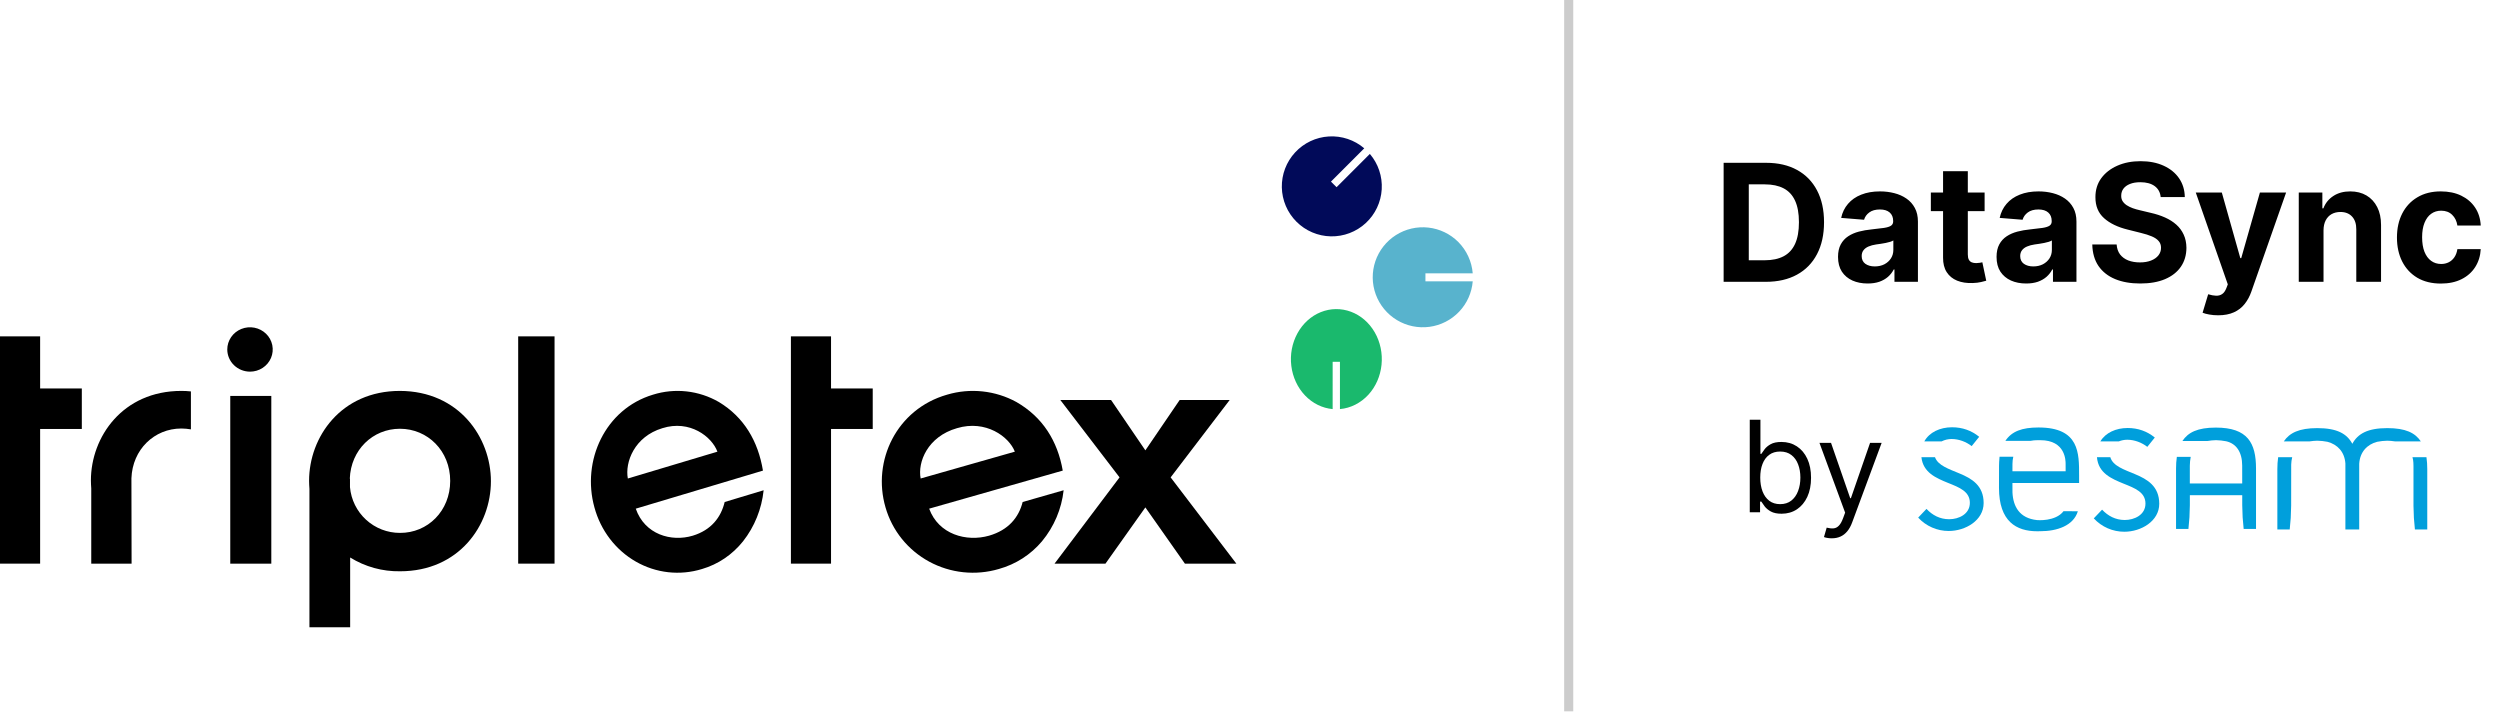 <svg viewBox="0 0 275 79" fill="none" xmlns="http://www.w3.org/2000/svg">
    <path d="M192.474 56.351V46.169H193.647V49.927H193.747C193.833 49.795 193.952 49.626 194.104 49.42C194.26 49.211 194.482 49.026 194.771 48.863C195.062 48.698 195.457 48.615 195.954 48.615C196.597 48.615 197.164 48.776 197.654 49.097C198.145 49.419 198.528 49.874 198.803 50.464C199.078 51.054 199.215 51.75 199.215 52.552C199.215 53.361 199.078 54.062 198.803 54.655C198.528 55.245 198.146 55.703 197.659 56.027C197.172 56.349 196.61 56.51 195.974 56.51C195.483 56.51 195.091 56.428 194.796 56.266C194.501 56.1 194.274 55.913 194.114 55.704C193.955 55.492 193.833 55.316 193.747 55.177H193.607V56.351H192.474ZM193.627 52.532C193.627 53.109 193.712 53.618 193.881 54.059C194.05 54.496 194.297 54.839 194.622 55.088C194.946 55.333 195.344 55.456 195.815 55.456C196.305 55.456 196.715 55.326 197.043 55.068C197.374 54.806 197.623 54.455 197.788 54.014C197.957 53.57 198.042 53.076 198.042 52.532C198.042 51.995 197.959 51.512 197.793 51.081C197.631 50.647 197.384 50.303 197.053 50.052C196.725 49.796 196.312 49.669 195.815 49.669C195.337 49.669 194.936 49.79 194.612 50.032C194.287 50.27 194.042 50.605 193.876 51.036C193.71 51.464 193.627 51.962 193.627 52.532ZM201.492 59.214C201.293 59.214 201.116 59.198 200.96 59.164C200.805 59.135 200.697 59.105 200.637 59.075L200.935 58.041C201.22 58.114 201.472 58.14 201.691 58.12C201.91 58.101 202.104 58.003 202.273 57.827C202.445 57.655 202.603 57.375 202.745 56.987L202.964 56.39L200.14 48.714H201.413L203.521 54.799H203.6L205.708 48.714H206.981L203.739 57.464C203.594 57.859 203.413 58.185 203.198 58.444C202.982 58.706 202.732 58.899 202.447 59.025C202.165 59.151 201.847 59.214 201.492 59.214Z" fill="black"/>
    <path d="M266.292 48.553C265.661 47.613 264.623 47.093 262.597 47.093C260.443 47.093 259.355 47.711 258.756 48.817C258.159 47.711 257.085 47.093 254.899 47.093C252.907 47.093 251.849 47.613 251.218 48.553H254.051C254.334 48.509 254.62 48.483 254.907 48.477C255.28 48.486 255.652 48.526 256.019 48.597C257.128 48.89 257.903 49.711 257.993 50.98V58.238H259.513V51.015C259.591 49.727 260.371 48.891 261.49 48.597C261.856 48.526 262.229 48.486 262.602 48.478C262.889 48.484 263.175 48.509 263.458 48.554L266.292 48.553Z" fill="#009FDC"/>
    <path d="M250.598 50.294C250.536 50.725 250.507 51.16 250.509 51.596V58.238H251.869L251.981 56.968C251.991 56.883 252.027 55.631 252.027 55.631L252.032 51.099C252.04 50.828 252.077 50.558 252.141 50.294H250.598Z" fill="#009FDC"/>
    <path d="M265.371 50.294C265.492 50.626 265.483 51.279 265.483 51.284V55.631C265.483 55.631 265.518 56.883 265.528 56.968L265.64 58.238H266.999V51.596C267.002 51.16 266.972 50.725 266.91 50.294H265.371Z" fill="#009FDC"/>
    <path d="M233.07 48.553C233.364 48.434 233.679 48.372 233.997 48.371C234.8 48.371 235.602 48.684 236.204 49.154L237.028 48.129C236.182 47.438 235.179 47.081 234.042 47.081C232.756 47.081 231.608 47.599 231.037 48.556L233.07 48.553Z" fill="#009FDC"/>
    <path d="M234.863 52.161C233.646 51.651 232.414 51.261 232.136 50.294H230.665C230.812 52.047 232.263 52.659 233.616 53.209C234.841 53.699 236.001 54.145 236.001 55.393C236.001 56.641 234.775 57.199 233.727 57.199C232.702 57.199 231.877 56.751 231.23 56.062L230.316 57.02C230.745 57.486 231.265 57.858 231.845 58.111C232.425 58.364 233.051 58.494 233.684 58.491C235.512 58.491 237.518 57.332 237.518 55.417C237.516 53.476 236.199 52.718 234.863 52.161Z" fill="#009FDC"/>
    <path d="M213.575 48.553C213.917 48.381 214.295 48.291 214.679 48.291C215.481 48.291 216.283 48.602 216.885 49.073L217.71 48.047C216.863 47.357 215.86 47 214.723 47C213.403 47 212.227 47.548 211.673 48.556L213.575 48.553Z" fill="#009FDC"/>
    <path d="M215.548 52.081C214.367 51.585 213.172 51.202 212.849 50.292H211.356C211.539 51.984 212.967 52.584 214.3 53.126C215.526 53.616 216.684 54.062 216.684 55.31C216.684 56.558 215.458 57.115 214.411 57.115C213.385 57.115 212.561 56.668 211.914 55.978L211 56.937C211.428 57.403 211.948 57.774 212.528 58.027C213.108 58.281 213.734 58.41 214.366 58.408C216.194 58.408 218.2 57.249 218.2 55.334C218.2 53.395 216.886 52.637 215.548 52.081Z" fill="#009FDC"/>
    <path d="M243.746 47.035C241.73 47.035 240.692 47.56 240.064 48.51H242.82C243.131 48.457 243.446 48.426 243.762 48.419C244.136 48.428 244.508 48.468 244.875 48.539C245.997 48.792 246.64 49.74 246.64 51.211L246.644 53.184H240.881V51.228C240.884 50.9 240.917 50.574 240.98 50.253H239.453C239.392 50.679 239.363 51.108 239.365 51.538V58.18H240.727L240.839 56.909C240.849 56.825 240.884 55.572 240.884 55.572V54.473H246.646V55.572C246.646 55.572 246.681 56.825 246.691 56.909L246.803 58.18H248.162V51.538C248.162 48.729 247.244 47.035 243.746 47.035Z" fill="#009FDC"/>
    <path d="M226.993 56.228C226.09 57.405 224.069 57.21 224.069 57.21C222.141 57.005 221.449 55.716 221.372 54.18L221.368 53.129H228.701V52.311C228.701 49.847 228.747 47.023 224.236 47.023C222.426 47.023 221.29 47.44 220.588 48.499H223.327C223.602 48.443 223.881 48.417 224.162 48.42H224.437C227.232 48.42 227.217 50.705 227.217 51.023C227.217 51.064 227.22 51.841 227.22 51.841H221.368L221.371 51.024C221.372 50.76 221.403 50.496 221.462 50.238H219.95C219.908 50.554 219.894 51.184 219.894 51.219C219.894 51.303 219.889 53.671 219.889 53.671C219.889 57.36 221.8 58.439 224.089 58.439C224.207 58.439 224.347 58.433 224.444 58.433C226.273 58.433 228.082 57.829 228.563 56.241L226.993 56.228Z" fill="#009FDC"/>
    <path d="M194.239 31H189.599V17.909H194.278C195.594 17.909 196.728 18.171 197.678 18.695C198.629 19.215 199.359 19.963 199.871 20.939C200.386 21.915 200.644 23.082 200.644 24.442C200.644 25.805 200.386 26.977 199.871 27.957C199.359 28.938 198.624 29.69 197.665 30.214C196.711 30.738 195.569 31 194.239 31ZM192.366 28.629H194.124C194.942 28.629 195.631 28.484 196.189 28.194C196.751 27.9 197.173 27.446 197.455 26.832C197.74 26.215 197.883 25.418 197.883 24.442C197.883 23.474 197.74 22.684 197.455 22.07C197.173 21.457 196.754 21.005 196.195 20.715C195.637 20.425 194.949 20.28 194.131 20.28H192.366V28.629ZM205.443 31.185C204.817 31.185 204.258 31.077 203.768 30.859C203.278 30.638 202.89 30.312 202.605 29.881C202.324 29.447 202.183 28.905 202.183 28.258C202.183 27.712 202.283 27.254 202.483 26.884C202.684 26.513 202.956 26.215 203.302 25.989C203.647 25.763 204.039 25.592 204.478 25.477C204.921 25.362 205.385 25.281 205.871 25.234C206.442 25.175 206.903 25.119 207.252 25.068C207.601 25.013 207.855 24.932 208.013 24.825C208.17 24.719 208.249 24.561 208.249 24.352V24.314C208.249 23.909 208.121 23.596 207.866 23.374C207.614 23.153 207.256 23.042 206.792 23.042C206.302 23.042 205.912 23.151 205.622 23.368C205.332 23.581 205.14 23.849 205.047 24.173L202.528 23.969C202.656 23.372 202.907 22.857 203.282 22.422C203.657 21.983 204.141 21.646 204.733 21.412C205.33 21.173 206.02 21.054 206.805 21.054C207.35 21.054 207.872 21.118 208.371 21.246C208.873 21.374 209.319 21.572 209.706 21.84C210.099 22.109 210.407 22.454 210.633 22.876C210.859 23.293 210.972 23.794 210.972 24.378V31H208.39V29.639H208.313C208.155 29.945 207.944 30.216 207.68 30.45C207.416 30.68 207.099 30.861 206.728 30.994C206.357 31.121 205.929 31.185 205.443 31.185ZM206.223 29.306C206.623 29.306 206.977 29.227 207.284 29.07C207.591 28.908 207.831 28.69 208.006 28.418C208.181 28.145 208.268 27.836 208.268 27.491V26.449C208.183 26.504 208.066 26.555 207.917 26.602C207.772 26.645 207.608 26.685 207.425 26.724C207.241 26.758 207.058 26.79 206.875 26.82C206.692 26.845 206.525 26.869 206.376 26.89C206.057 26.937 205.778 27.011 205.539 27.114C205.3 27.216 205.115 27.354 204.983 27.529C204.851 27.7 204.785 27.913 204.785 28.168C204.785 28.539 204.919 28.822 205.187 29.018C205.46 29.21 205.805 29.306 206.223 29.306ZM218.307 21.182V23.227H212.394V21.182H218.307ZM213.737 18.829H216.46V27.983C216.46 28.234 216.498 28.43 216.575 28.571C216.651 28.707 216.758 28.803 216.894 28.859C217.035 28.914 217.197 28.942 217.38 28.942C217.508 28.942 217.636 28.931 217.764 28.91C217.892 28.884 217.99 28.865 218.058 28.852L218.486 30.879C218.35 30.921 218.158 30.97 217.911 31.026C217.664 31.085 217.363 31.121 217.009 31.134C216.353 31.16 215.778 31.072 215.284 30.872C214.794 30.672 214.412 30.361 214.139 29.939C213.867 29.517 213.732 28.984 213.737 28.341V18.829ZM222.881 31.185C222.254 31.185 221.696 31.077 221.206 30.859C220.716 30.638 220.328 30.312 220.042 29.881C219.761 29.447 219.621 28.905 219.621 28.258C219.621 27.712 219.721 27.254 219.921 26.884C220.121 26.513 220.394 26.215 220.739 25.989C221.084 25.763 221.476 25.592 221.915 25.477C222.358 25.362 222.823 25.281 223.309 25.234C223.88 25.175 224.34 25.119 224.689 25.068C225.039 25.013 225.292 24.932 225.45 24.825C225.608 24.719 225.687 24.561 225.687 24.352V24.314C225.687 23.909 225.559 23.596 225.303 23.374C225.052 23.153 224.694 23.042 224.229 23.042C223.739 23.042 223.349 23.151 223.059 23.368C222.77 23.581 222.578 23.849 222.484 24.173L219.966 23.969C220.094 23.372 220.345 22.857 220.72 22.422C221.095 21.983 221.579 21.646 222.171 21.412C222.768 21.173 223.458 21.054 224.242 21.054C224.787 21.054 225.309 21.118 225.808 21.246C226.311 21.374 226.756 21.572 227.144 21.84C227.536 22.109 227.845 22.454 228.071 22.876C228.297 23.293 228.41 23.794 228.41 24.378V31H225.827V29.639H225.751C225.593 29.945 225.382 30.216 225.118 30.45C224.854 30.68 224.536 30.861 224.165 30.994C223.795 31.121 223.366 31.185 222.881 31.185ZM223.66 29.306C224.061 29.306 224.415 29.227 224.721 29.07C225.028 28.908 225.269 28.69 225.444 28.418C225.618 28.145 225.706 27.836 225.706 27.491V26.449C225.621 26.504 225.503 26.555 225.354 26.602C225.209 26.645 225.045 26.685 224.862 26.724C224.679 26.758 224.496 26.79 224.312 26.82C224.129 26.845 223.963 26.869 223.814 26.89C223.494 26.937 223.215 27.011 222.976 27.114C222.738 27.216 222.552 27.354 222.42 27.529C222.288 27.7 222.222 27.913 222.222 28.168C222.222 28.539 222.356 28.822 222.625 29.018C222.898 29.21 223.243 29.306 223.66 29.306ZM237.675 21.674C237.624 21.158 237.404 20.758 237.017 20.472C236.629 20.187 236.102 20.044 235.438 20.044C234.986 20.044 234.605 20.108 234.294 20.236C233.982 20.359 233.744 20.532 233.578 20.754C233.416 20.975 233.335 21.227 233.335 21.508C233.326 21.742 233.375 21.947 233.482 22.121C233.593 22.296 233.744 22.447 233.936 22.575C234.127 22.699 234.349 22.808 234.6 22.901C234.852 22.991 235.12 23.067 235.406 23.131L236.582 23.413C237.153 23.541 237.677 23.711 238.154 23.924C238.632 24.137 239.045 24.399 239.394 24.71C239.744 25.021 240.014 25.388 240.206 25.81C240.402 26.232 240.502 26.715 240.507 27.261C240.502 28.062 240.298 28.756 239.893 29.345C239.492 29.928 238.913 30.382 238.154 30.706C237.4 31.026 236.49 31.185 235.425 31.185C234.368 31.185 233.448 31.023 232.664 30.7C231.884 30.376 231.274 29.896 230.835 29.261C230.401 28.622 230.173 27.832 230.151 26.89H232.83C232.86 27.329 232.985 27.695 233.207 27.989C233.433 28.279 233.733 28.499 234.108 28.648C234.487 28.793 234.916 28.865 235.393 28.865C235.862 28.865 236.269 28.797 236.614 28.66C236.963 28.524 237.234 28.334 237.426 28.092C237.617 27.849 237.713 27.57 237.713 27.254C237.713 26.96 237.626 26.713 237.451 26.513C237.281 26.312 237.029 26.142 236.697 26.001C236.369 25.861 235.966 25.733 235.489 25.618L234.063 25.26C232.96 24.991 232.088 24.572 231.449 24.001C230.81 23.43 230.492 22.66 230.497 21.693C230.492 20.901 230.703 20.208 231.129 19.616C231.56 19.023 232.15 18.561 232.9 18.229C233.65 17.896 234.502 17.73 235.457 17.73C236.428 17.73 237.276 17.896 238.001 18.229C238.73 18.561 239.296 19.023 239.701 19.616C240.106 20.208 240.315 20.894 240.328 21.674H237.675ZM243.998 34.682C243.653 34.682 243.329 34.654 243.027 34.599C242.728 34.548 242.481 34.481 242.285 34.401L242.899 32.368C243.218 32.466 243.506 32.519 243.762 32.528C244.022 32.536 244.245 32.477 244.433 32.349C244.625 32.221 244.78 32.004 244.9 31.697L245.059 31.281L241.537 21.182H244.401L246.434 28.392H246.536L248.588 21.182H251.471L247.654 32.061C247.471 32.59 247.222 33.05 246.907 33.442C246.596 33.838 246.201 34.143 245.724 34.356C245.247 34.573 244.672 34.682 243.998 34.682ZM255.587 25.324V31H252.864V21.182H255.459V22.914H255.574C255.792 22.343 256.156 21.891 256.667 21.559C257.179 21.222 257.799 21.054 258.527 21.054C259.209 21.054 259.804 21.203 260.311 21.501C260.818 21.8 261.212 22.226 261.493 22.78C261.775 23.329 261.915 23.986 261.915 24.749V31H259.192V25.234C259.196 24.634 259.043 24.165 258.732 23.828C258.421 23.487 257.993 23.317 257.447 23.317C257.081 23.317 256.757 23.396 256.475 23.553C256.199 23.711 255.981 23.941 255.824 24.244C255.67 24.542 255.591 24.902 255.587 25.324ZM268.497 31.192C267.492 31.192 266.627 30.979 265.902 30.553C265.182 30.122 264.628 29.526 264.24 28.763C263.857 28 263.665 27.122 263.665 26.129C263.665 25.124 263.859 24.241 264.247 23.483C264.639 22.72 265.195 22.126 265.915 21.7C266.635 21.269 267.492 21.054 268.485 21.054C269.341 21.054 270.091 21.209 270.735 21.521C271.378 21.832 271.887 22.268 272.262 22.831C272.637 23.393 272.844 24.054 272.882 24.812H270.313C270.24 24.322 270.048 23.928 269.737 23.63C269.431 23.327 269.028 23.176 268.529 23.176C268.107 23.176 267.739 23.291 267.423 23.521C267.112 23.747 266.869 24.077 266.695 24.512C266.52 24.947 266.433 25.473 266.433 26.091C266.433 26.717 266.518 27.25 266.688 27.689C266.863 28.128 267.108 28.462 267.423 28.692C267.739 28.923 268.107 29.038 268.529 29.038C268.84 29.038 269.119 28.974 269.367 28.846C269.618 28.718 269.825 28.533 269.987 28.29C270.153 28.043 270.262 27.746 270.313 27.401H272.882C272.84 28.151 272.635 28.812 272.269 29.383C271.906 29.95 271.406 30.393 270.767 30.712C270.127 31.032 269.371 31.192 268.497 31.192Z" fill="black"/>
    <line x1="172.557" y1="1.78753e-08" x2="172.557" y2="78.247" stroke="black" stroke-opacity="0.2"/>
    <path d="M83.925 51.767C83.387 48.507 81.829 45.883 79.082 44.224C77.986 43.592 76.779 43.195 75.533 43.056C74.287 42.917 73.027 43.038 71.827 43.414C66.557 44.996 63.96 50.688 65.388 55.819C65.73 57.077 66.309 58.251 67.091 59.274C67.874 60.297 68.844 61.148 69.945 61.778C71.046 62.408 72.257 62.804 73.507 62.944C74.757 63.083 76.021 62.963 77.225 62.591C78.992 62.074 80.565 61.011 81.736 59.542C82.998 57.939 83.785 55.988 84 53.928L79.714 55.221C79.305 56.919 78.229 58.308 76.206 58.925C73.831 59.639 70.918 58.79 69.934 55.954L83.925 51.767ZM69.062 52.636C68.728 50.842 69.785 48.025 72.866 47.099C75.872 46.153 78.303 48.025 78.915 49.684L69.062 52.636Z" fill="black"/>
    <path d="M116.902 51.766C116.336 48.506 114.697 45.883 111.809 44.224C110.656 43.592 109.388 43.195 108.077 43.056C106.767 42.917 105.441 43.038 104.179 43.414C98.637 44.996 95.906 50.686 97.408 55.817C97.769 57.076 98.379 58.251 99.204 59.275C100.028 60.298 101.05 61.15 102.21 61.78C103.371 62.41 104.646 62.806 105.962 62.944C107.278 63.083 108.609 62.962 109.877 62.588C111.734 62.071 113.388 61.008 114.619 59.541C115.946 57.937 116.773 55.987 117 53.927L112.492 55.22C112.063 56.918 110.931 58.306 108.804 58.923C106.306 59.637 103.243 58.788 102.208 55.953L116.902 51.766ZM101.272 52.634C100.92 50.84 102.032 48.024 105.272 47.098C108.433 46.153 110.989 48.024 111.633 49.683L101.272 52.634Z" fill="black"/>
    <path d="M116 62H121.601L125.99 55.815L130.339 62H136L128.77 52.511L135.265 44H129.763L125.99 49.539L122.216 44H116.636L123.15 52.511L116 62Z" fill="black"/>
    <path d="M54 52.939C54 57.775 50.498 62.841 44.01 62.841C42.072 62.873 40.165 62.347 38.517 61.325V69H34.038V53.784C34.019 53.496 34 53.208 34 52.92V52.882C34 48.085 37.502 43 43.99 43C50.497 43.019 54 48.123 54 52.939ZM49.522 52.901C49.522 49.6 47.053 47.163 43.99 47.163C41.005 47.163 38.593 49.485 38.478 52.651H38.498V53.592C38.621 54.966 39.253 56.244 40.27 57.175C41.287 58.105 42.614 58.62 43.99 58.619C47.053 58.638 49.522 56.201 49.522 52.901Z" fill="black"/>
    <path d="M60.692 37H57V62H61V58.046V37H60.692Z" fill="black"/>
    <path d="M25.329 43.55H29.844V62H25.329V43.55ZM27.5 40.882C27.994 40.882 28.478 40.739 28.889 40.471C29.3 40.202 29.62 39.821 29.81 39.375C29.999 38.929 30.048 38.438 29.952 37.965C29.855 37.491 29.617 37.056 29.268 36.715C28.918 36.373 28.473 36.141 27.988 36.047C27.503 35.953 27 36.001 26.543 36.186C26.087 36.371 25.696 36.683 25.421 37.085C25.147 37.486 25 37.958 25 38.441C25.002 39.088 25.266 39.708 25.734 40.165C26.203 40.623 26.837 40.88 27.5 40.882Z" fill="black"/>
    <path d="M14.457 52.613C14.569 49.441 16.976 47.136 19.947 47.136C20.3 47.139 20.652 47.17 21 47.23V43.056C20.65 43.018 20.299 42.999 19.947 43C13.479 43 10 48.081 10 52.84V52.878C10 53.161 10.019 53.444 10.038 53.728V62H14.475L14.457 52.613Z" fill="black"/>
    <path d="M9 42.731H4.414V37H0V62H4.414V47.187H9V42.731Z" fill="black"/>
    <path d="M96 42.731H91.414V37H87V62H91.414V47.187H96V42.731Z" fill="black"/>
    <path d="M156.798 30.95V30.067H162C161.893 28.769 161.333 27.549 160.416 26.622C159.531 25.733 158.368 25.173 157.12 25.034C155.871 24.895 154.613 25.186 153.552 25.859C152.494 26.532 151.695 27.546 151.291 28.733C150.889 29.92 150.903 31.209 151.334 32.387C151.766 33.565 152.586 34.56 153.662 35.208C154.736 35.856 156.001 36.118 157.246 35.951C158.49 35.783 159.64 35.196 160.505 34.286C161.37 33.377 161.897 32.2 162 30.95L156.798 30.95Z" fill="#58B3CD"/>
    <path d="M146.592 39.799H147.393V45C148.574 44.894 149.682 44.333 150.525 43.416C151.334 42.531 151.843 41.368 151.969 40.12C152.095 38.871 151.831 37.613 151.219 36.553C150.608 35.493 149.686 34.696 148.607 34.292C147.527 33.889 146.355 33.904 145.285 34.334C144.214 34.765 143.308 35.587 142.72 36.662C142.13 37.737 141.892 39.001 142.045 40.246C142.198 41.491 142.731 42.641 143.558 43.505C144.385 44.37 145.455 44.897 146.591 45L146.592 39.799Z" fill="#1AB96D"/>
    <path d="M147.022 20.593L146.407 19.977L150.068 16.315C148.988 15.393 147.592 14.925 146.173 15.01C144.754 15.094 143.424 15.724 142.461 16.768C141.497 17.812 140.974 19.188 141.001 20.609C141.029 22.03 141.606 23.384 142.612 24.389C143.616 25.394 144.97 25.971 146.391 25.999C147.812 26.027 149.188 25.504 150.232 24.54C151.275 23.576 151.905 22.245 151.99 20.827C152.074 19.408 151.607 18.012 150.684 16.931L147.022 20.593Z" fill="#010A59"/>
</svg>
